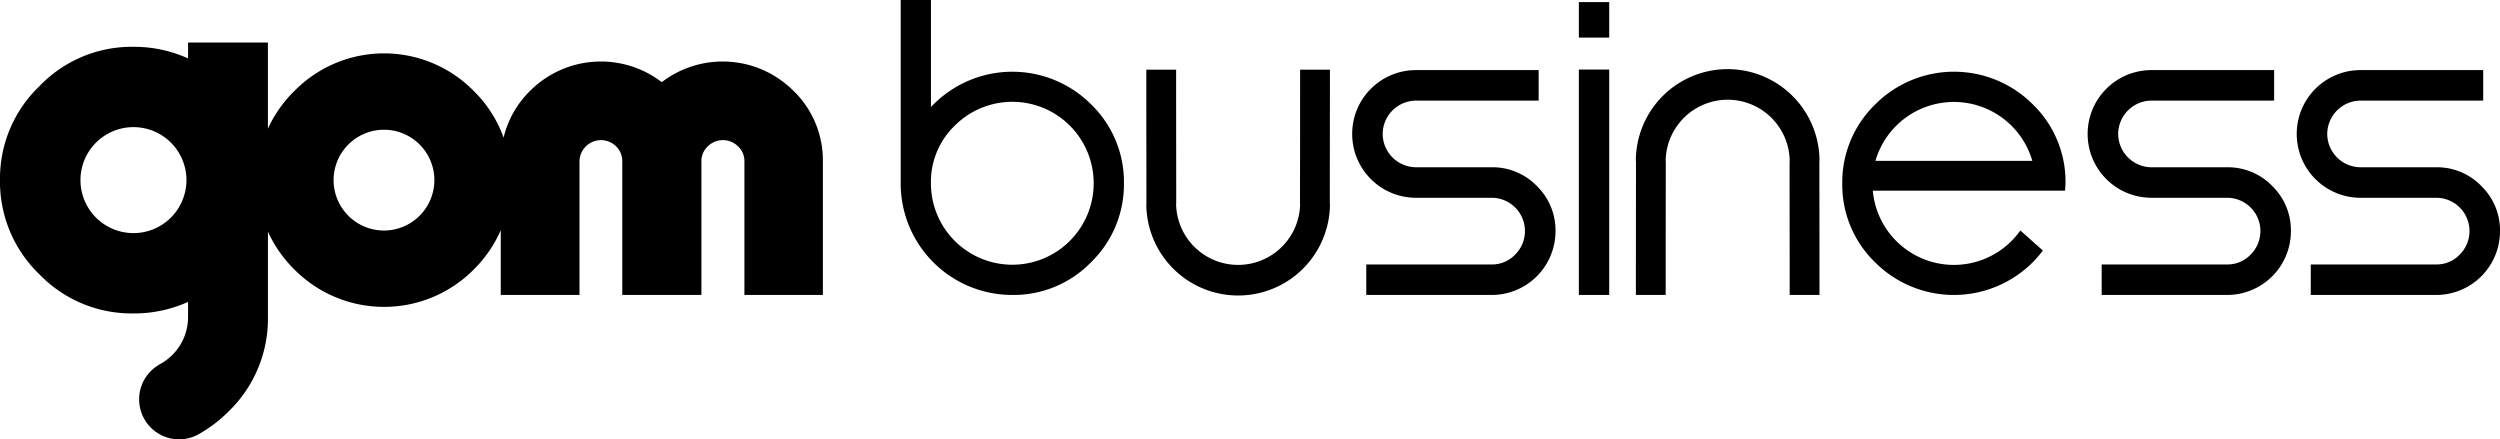 <svg id="Card_gombusiness" xmlns="http://www.w3.org/2000/svg" xmlns:xlink="http://www.w3.org/1999/xlink" width="260.365" height="45.759" viewBox="0 0 260.365 45.759">
  <defs>
    <clipPath id="clip-path">
      <rect id="사각형_1573" data-name="사각형 1573" width="260.365" height="45.759"/>
    </clipPath>
  </defs>
  <rect id="사각형_1571" data-name="사각형 1571" width="3.162" height="23.474" transform="translate(164.432 7.244)"/>
  <rect id="사각형_1572" data-name="사각형 1572" width="3.162" height="3.696" transform="translate(164.432 0.219)"/>
  <g id="그룹_18398" data-name="그룹 18398">
    <g id="그룹_18397" data-name="그룹 18397" clip-path="url(#clip-path)">
      <path id="패스_2227" data-name="패스 2227" d="M185.98,20.71a6.435,6.435,0,0,0-4.7-1.947H173.4a3.489,3.489,0,0,1-3.471-3.471,3.489,3.489,0,0,1,3.471-3.471h12.771V8.643H173.4a6.646,6.646,0,0,0-6.649,6.649,6.646,6.646,0,0,0,6.649,6.649h7.872a3.465,3.465,0,0,1,2.45,5.922,3.319,3.319,0,0,1-2.45,1.022H168.218v3.177h13.059a6.645,6.645,0,0,0,6.65-6.649,6.434,6.434,0,0,0-1.947-4.7" transform="translate(-25.927 -1.343)"/>
      <path id="패스_2228" data-name="패스 2228" d="M276.67,20.71a6.435,6.435,0,0,0-4.7-1.947h-7.872a3.489,3.489,0,0,1-3.471-3.471,3.489,3.489,0,0,1,3.471-3.471h12.771V8.643H264.095a6.646,6.646,0,0,0-6.649,6.649,6.646,6.646,0,0,0,6.649,6.649h7.872a3.465,3.465,0,0,1,2.45,5.922,3.319,3.319,0,0,1-2.45,1.022H258.908v3.177h13.059a6.645,6.645,0,0,0,6.65-6.649,6.434,6.434,0,0,0-1.947-4.7" transform="translate(-40.027 -1.343)"/>
      <path id="패스_2229" data-name="패스 2229" d="M302.455,20.71a6.435,6.435,0,0,0-4.7-1.947H289.88a3.489,3.489,0,0,1-3.471-3.471,3.489,3.489,0,0,1,3.471-3.471h12.771V8.643H289.88a6.646,6.646,0,0,0-6.649,6.649,6.646,6.646,0,0,0,6.649,6.649h7.872a3.465,3.465,0,0,1,2.45,5.922,3.32,3.32,0,0,1-2.45,1.022H284.693v3.177h13.059a6.645,6.645,0,0,0,6.65-6.649,6.434,6.434,0,0,0-1.947-4.7" transform="translate(-44.036 -1.343)"/>
      <path id="패스_2230" data-name="패스 2230" d="M160.473,22.547c0-4.192.009-8.283.011-12.471h0c0-.494,0-.986,0-1.484h-3.105c0,1,0,1.98,0,2.968h0c0,3.675-.008,7.3-.011,10.986h.013a6.459,6.459,0,0,1-12.917,0h.013c0-3.684-.008-7.312-.01-10.986h0c0-.989,0-1.972,0-2.968h-3.105c0,.5,0,.99,0,1.484h0c0,4.188.009,8.279.011,12.471h-.012a9.564,9.564,0,0,0,19.128,0Z" transform="translate(-21.978 -1.336)"/>
      <path id="패스_2231" data-name="패스 2231" d="M111.072,0V19.093A11.61,11.61,0,0,0,122.68,30.718,11.245,11.245,0,0,0,130.9,27.31a11.3,11.3,0,0,0,3.422-8.216,11.247,11.247,0,0,0-3.408-8.216,11.605,11.605,0,0,0-16.429,0l-.261.263V0Zm3.148,19.095a8.132,8.132,0,0,1,2.474-6,8.475,8.475,0,0,1,14.477,6,8.475,8.475,0,1,1-16.95,0" transform="translate(-17.269 0)"/>
      <path id="패스_2232" data-name="패스 2232" d="M201.746,18.1c0,4.192-.009,8.283-.011,12.471h0c0,.494,0,.986,0,1.484h3.105c0-1,0-1.98,0-2.968h0c0-3.675.008-7.3.011-10.986h-.013a6.459,6.459,0,0,1,12.917,0h-.013c0,3.684.008,7.312.01,10.986h0c0,.989,0,1.972,0,2.968h3.105c0-.5,0-.99,0-1.484h0c0-4.188-.009-8.279-.011-12.471h.012a9.564,9.564,0,0,0-19.128,0Z" transform="translate(-31.365 -1.336)"/>
      <path id="패스_2233" data-name="패스 2233" d="M247.042,12.254a11.6,11.6,0,0,0-16.429,0,11.292,11.292,0,0,0-3.425,8.215,11.245,11.245,0,0,0,3.408,8.216,11.605,11.605,0,0,0,16.431,0,12.5,12.5,0,0,0,1.055-1.215l-2.345-2.089a9.393,9.393,0,0,1-.922,1.09,8.475,8.475,0,0,1-14.446-5.239h20.016c.015-.254.051-.5.051-.761a11.2,11.2,0,0,0-3.394-8.216m-8.23-.261a8.5,8.5,0,0,1,8.169,6.133H230.643a8.5,8.5,0,0,1,8.169-6.133" transform="translate(-35.323 -1.375)"/>
      <path id="패스_2234" data-name="패스 2234" d="M82.641,10.279a10.427,10.427,0,0,0-13.718-.908,10.426,10.426,0,0,0-13.715.905,10.105,10.105,0,0,0-2.76,4.87,12.886,12.886,0,0,0-3.125-4.871,13.089,13.089,0,0,0-18.636-.01A13.115,13.115,0,0,0,27.9,14.218V5.242H19.587V6.9a13.571,13.571,0,0,0-5.692-1.209A13.288,13.288,0,0,0,4.114,9.782,13.3,13.3,0,0,0,0,19.574a13.374,13.374,0,0,0,4.1,9.807,13.358,13.358,0,0,0,9.793,4.077,13.644,13.644,0,0,0,5.692-1.2v1.581a5.569,5.569,0,0,1-3.03,4.956l.006.011a4.164,4.164,0,1,0,4.29,7.137,14.368,14.368,0,0,0,2.974-2.295,13.427,13.427,0,0,0,4.08-9.81c0-.043,0-.086,0-.129V24.94a13.227,13.227,0,0,0,2.773,3.96,13.15,13.15,0,0,0,18.645,0,13.207,13.207,0,0,0,2.829-4.114v6.744h8.2V17.648a2.24,2.24,0,0,1,3.8-1.605,2.136,2.136,0,0,1,.656,1.605V31.533h8.241V17.648a2.1,2.1,0,0,1,.668-1.594,2.24,2.24,0,0,1,3.144,0,2.1,2.1,0,0,1,.667,1.594V31.533h8.172V17.648a10.084,10.084,0,0,0-3.054-7.369M13.895,25.093a5.519,5.519,0,1,1,5.524-5.52,5.528,5.528,0,0,1-5.524,5.52m26.092-.27a5.248,5.248,0,1,1,5.252-5.248,5.256,5.256,0,0,1-5.252,5.248" transform="translate(0 -0.815)"/>
    </g>
  </g>
</svg>
